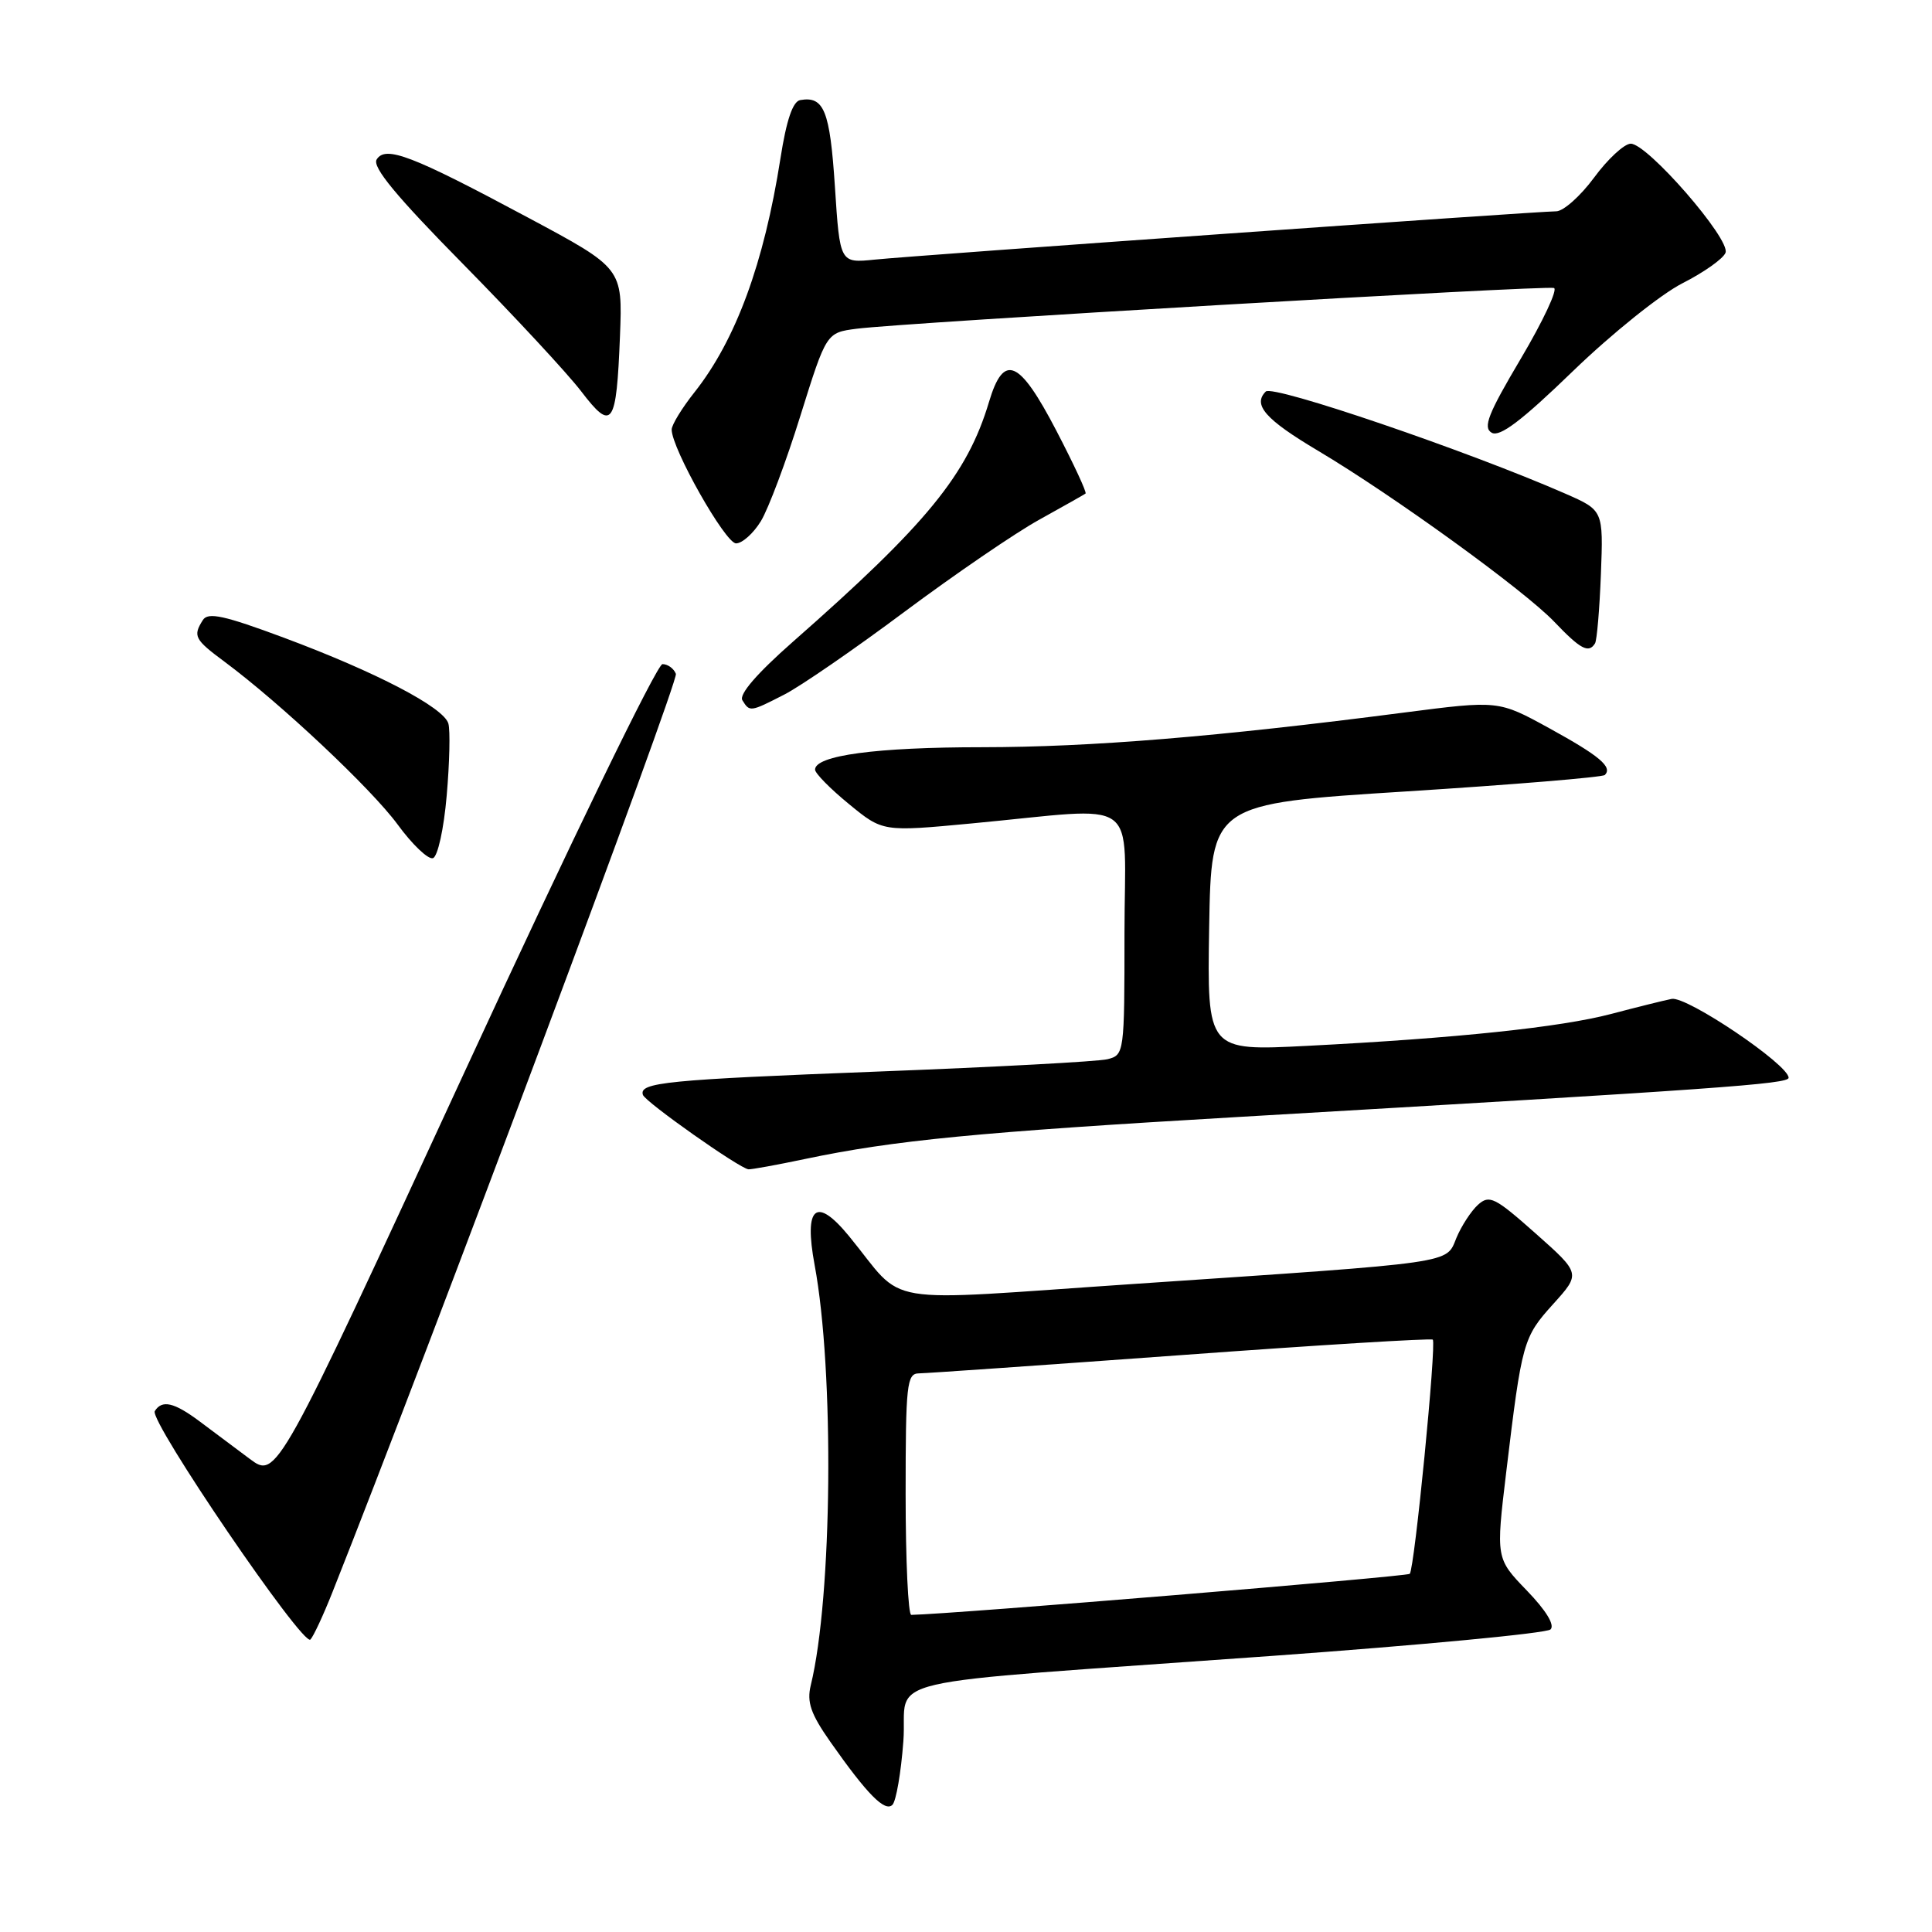 <?xml version="1.0" encoding="UTF-8" standalone="no"?>
<!DOCTYPE svg PUBLIC "-//W3C//DTD SVG 1.1//EN" "http://www.w3.org/Graphics/SVG/1.1/DTD/svg11.dtd" >
<svg xmlns="http://www.w3.org/2000/svg" xmlns:xlink="http://www.w3.org/1999/xlink" version="1.1" viewBox="0 0 256 256">
 <g >
 <path fill="currentColor"
d=" M 119.70 230.73 C 120.37 221.90 114.14 223.34 168.50 219.42 C 188.30 217.99 204.93 216.41 205.45 215.91 C 206.05 215.34 204.87 213.40 202.31 210.75 C 198.21 206.50 198.21 206.50 199.59 195.00 C 201.66 177.79 201.82 177.21 205.79 172.81 C 209.46 168.75 209.46 168.75 203.48 163.44 C 198.07 158.64 197.35 158.28 195.84 159.64 C 194.93 160.47 193.65 162.44 192.99 164.01 C 191.56 167.47 193.35 167.22 150.53 170.11 C 115.62 172.46 120.25 173.23 112.48 163.77 C 108.13 158.48 106.50 159.85 107.94 167.61 C 110.57 181.72 110.29 211.66 107.43 223.31 C 106.89 225.54 107.42 227.09 110.03 230.81 C 114.90 237.75 117.26 240.14 118.25 239.15 C 118.74 238.66 119.39 234.88 119.70 230.73 Z  M 44.04 211.00 C 56.84 178.78 89.94 90.28 89.56 89.29 C 89.28 88.58 88.49 88.00 87.78 88.00 C 87.06 88.00 75.54 111.74 61.58 141.99 C 36.66 195.97 36.66 195.97 33.08 193.30 C 31.11 191.82 28.11 189.58 26.41 188.31 C 23.05 185.81 21.46 185.45 20.51 186.98 C 19.73 188.25 40.16 218.24 41.13 217.25 C 41.53 216.84 42.84 214.03 44.04 211.00 Z  M 106.68 153.57 C 118.49 151.09 129.53 150.02 164.00 148.01 C 227.78 144.29 237.00 143.64 237.00 142.81 C 237.00 141.07 223.48 131.95 221.50 132.36 C 220.40 132.58 216.80 133.48 213.50 134.35 C 206.77 136.12 192.99 137.57 173.22 138.58 C 159.95 139.26 159.95 139.26 160.22 122.88 C 160.50 106.50 160.50 106.50 186.30 104.87 C 200.49 103.97 212.34 102.99 212.65 102.69 C 213.70 101.63 211.96 100.16 205.28 96.49 C 198.56 92.80 198.56 92.80 186.03 94.42 C 161.26 97.63 144.54 99.00 130.14 99.01 C 116.09 99.01 108.00 100.10 108.00 101.98 C 108.00 102.47 110.02 104.52 112.49 106.54 C 116.97 110.22 116.97 110.22 128.74 109.11 C 151.58 106.97 149.00 105.12 149.00 123.62 C 149.00 139.55 148.97 139.79 146.75 140.35 C 145.51 140.66 131.90 141.39 116.50 141.98 C 88.25 143.07 84.64 143.43 85.19 145.08 C 85.52 146.03 98.01 154.84 99.18 154.94 C 99.56 154.97 102.94 154.36 106.68 153.57 Z  M 59.19 105.42 C 59.57 101.06 59.67 96.77 59.41 95.87 C 58.79 93.73 49.85 89.06 37.62 84.50 C 29.69 81.55 27.56 81.08 26.88 82.16 C 25.54 84.28 25.77 84.73 29.75 87.68 C 37.18 93.20 49.19 104.49 52.68 109.24 C 54.63 111.91 56.74 113.92 57.37 113.71 C 58.00 113.50 58.81 109.85 59.19 105.42 Z  M 103.93 92.03 C 106.05 90.95 113.23 86.01 119.87 81.05 C 126.52 76.10 134.55 70.60 137.73 68.85 C 140.90 67.09 143.65 65.54 143.84 65.40 C 144.03 65.26 142.29 61.52 139.98 57.08 C 135.05 47.61 133.00 46.73 131.05 53.25 C 128.17 62.89 122.84 69.41 105.06 85.04 C 100.30 89.23 97.89 92.02 98.37 92.79 C 99.34 94.36 99.40 94.35 103.93 92.03 Z  M 211.35 85.25 C 211.60 84.84 211.95 80.70 212.13 76.06 C 212.45 67.62 212.45 67.62 207.41 65.41 C 194.51 59.76 168.66 50.94 167.72 51.88 C 165.96 53.64 167.67 55.58 174.65 59.73 C 184.65 65.68 201.97 78.22 205.95 82.39 C 209.43 86.04 210.51 86.61 211.35 85.25 Z  M 100.83 69.04 C 101.82 67.41 104.18 61.13 106.06 55.08 C 109.50 44.08 109.50 44.08 113.50 43.56 C 119.74 42.75 204.84 37.78 205.91 38.16 C 206.43 38.35 204.46 42.55 201.53 47.50 C 197.18 54.84 196.46 56.65 197.66 57.34 C 198.73 57.95 201.63 55.75 208.43 49.17 C 213.55 44.22 220.07 38.99 222.92 37.54 C 225.76 36.10 228.34 34.28 228.64 33.49 C 229.33 31.71 218.26 18.98 216.07 19.04 C 215.21 19.06 213.02 21.09 211.22 23.54 C 209.41 25.99 207.15 28.00 206.20 28.00 C 203.73 28.00 121.45 33.83 115.90 34.40 C 111.29 34.87 111.29 34.87 110.63 24.73 C 109.97 14.66 109.19 12.71 106.04 13.26 C 105.05 13.43 104.21 15.89 103.41 21.01 C 101.24 34.87 97.50 45.06 92.02 51.98 C 90.36 54.07 89.00 56.30 89.00 56.92 C 89.00 59.42 96.11 72.00 97.53 72.00 C 98.35 72.00 99.84 70.67 100.83 69.04 Z  M 82.15 44.52 C 82.50 35.54 82.50 35.54 70.00 28.85 C 54.54 20.57 51.09 19.25 49.91 21.13 C 49.29 22.12 52.51 26.01 61.37 35.00 C 68.14 41.88 75.17 49.45 77.00 51.84 C 81.13 57.25 81.68 56.46 82.15 44.52 Z  M 120.00 198.00 C 120.00 183.43 120.16 182.00 121.75 181.98 C 122.71 181.97 138.34 180.88 156.49 179.56 C 174.63 178.23 189.64 177.31 189.85 177.51 C 190.36 178.03 187.43 207.91 186.80 208.54 C 186.42 208.91 126.32 213.87 120.75 213.98 C 120.34 213.99 120.00 206.80 120.00 198.00 Z "/>
</g>
</svg>